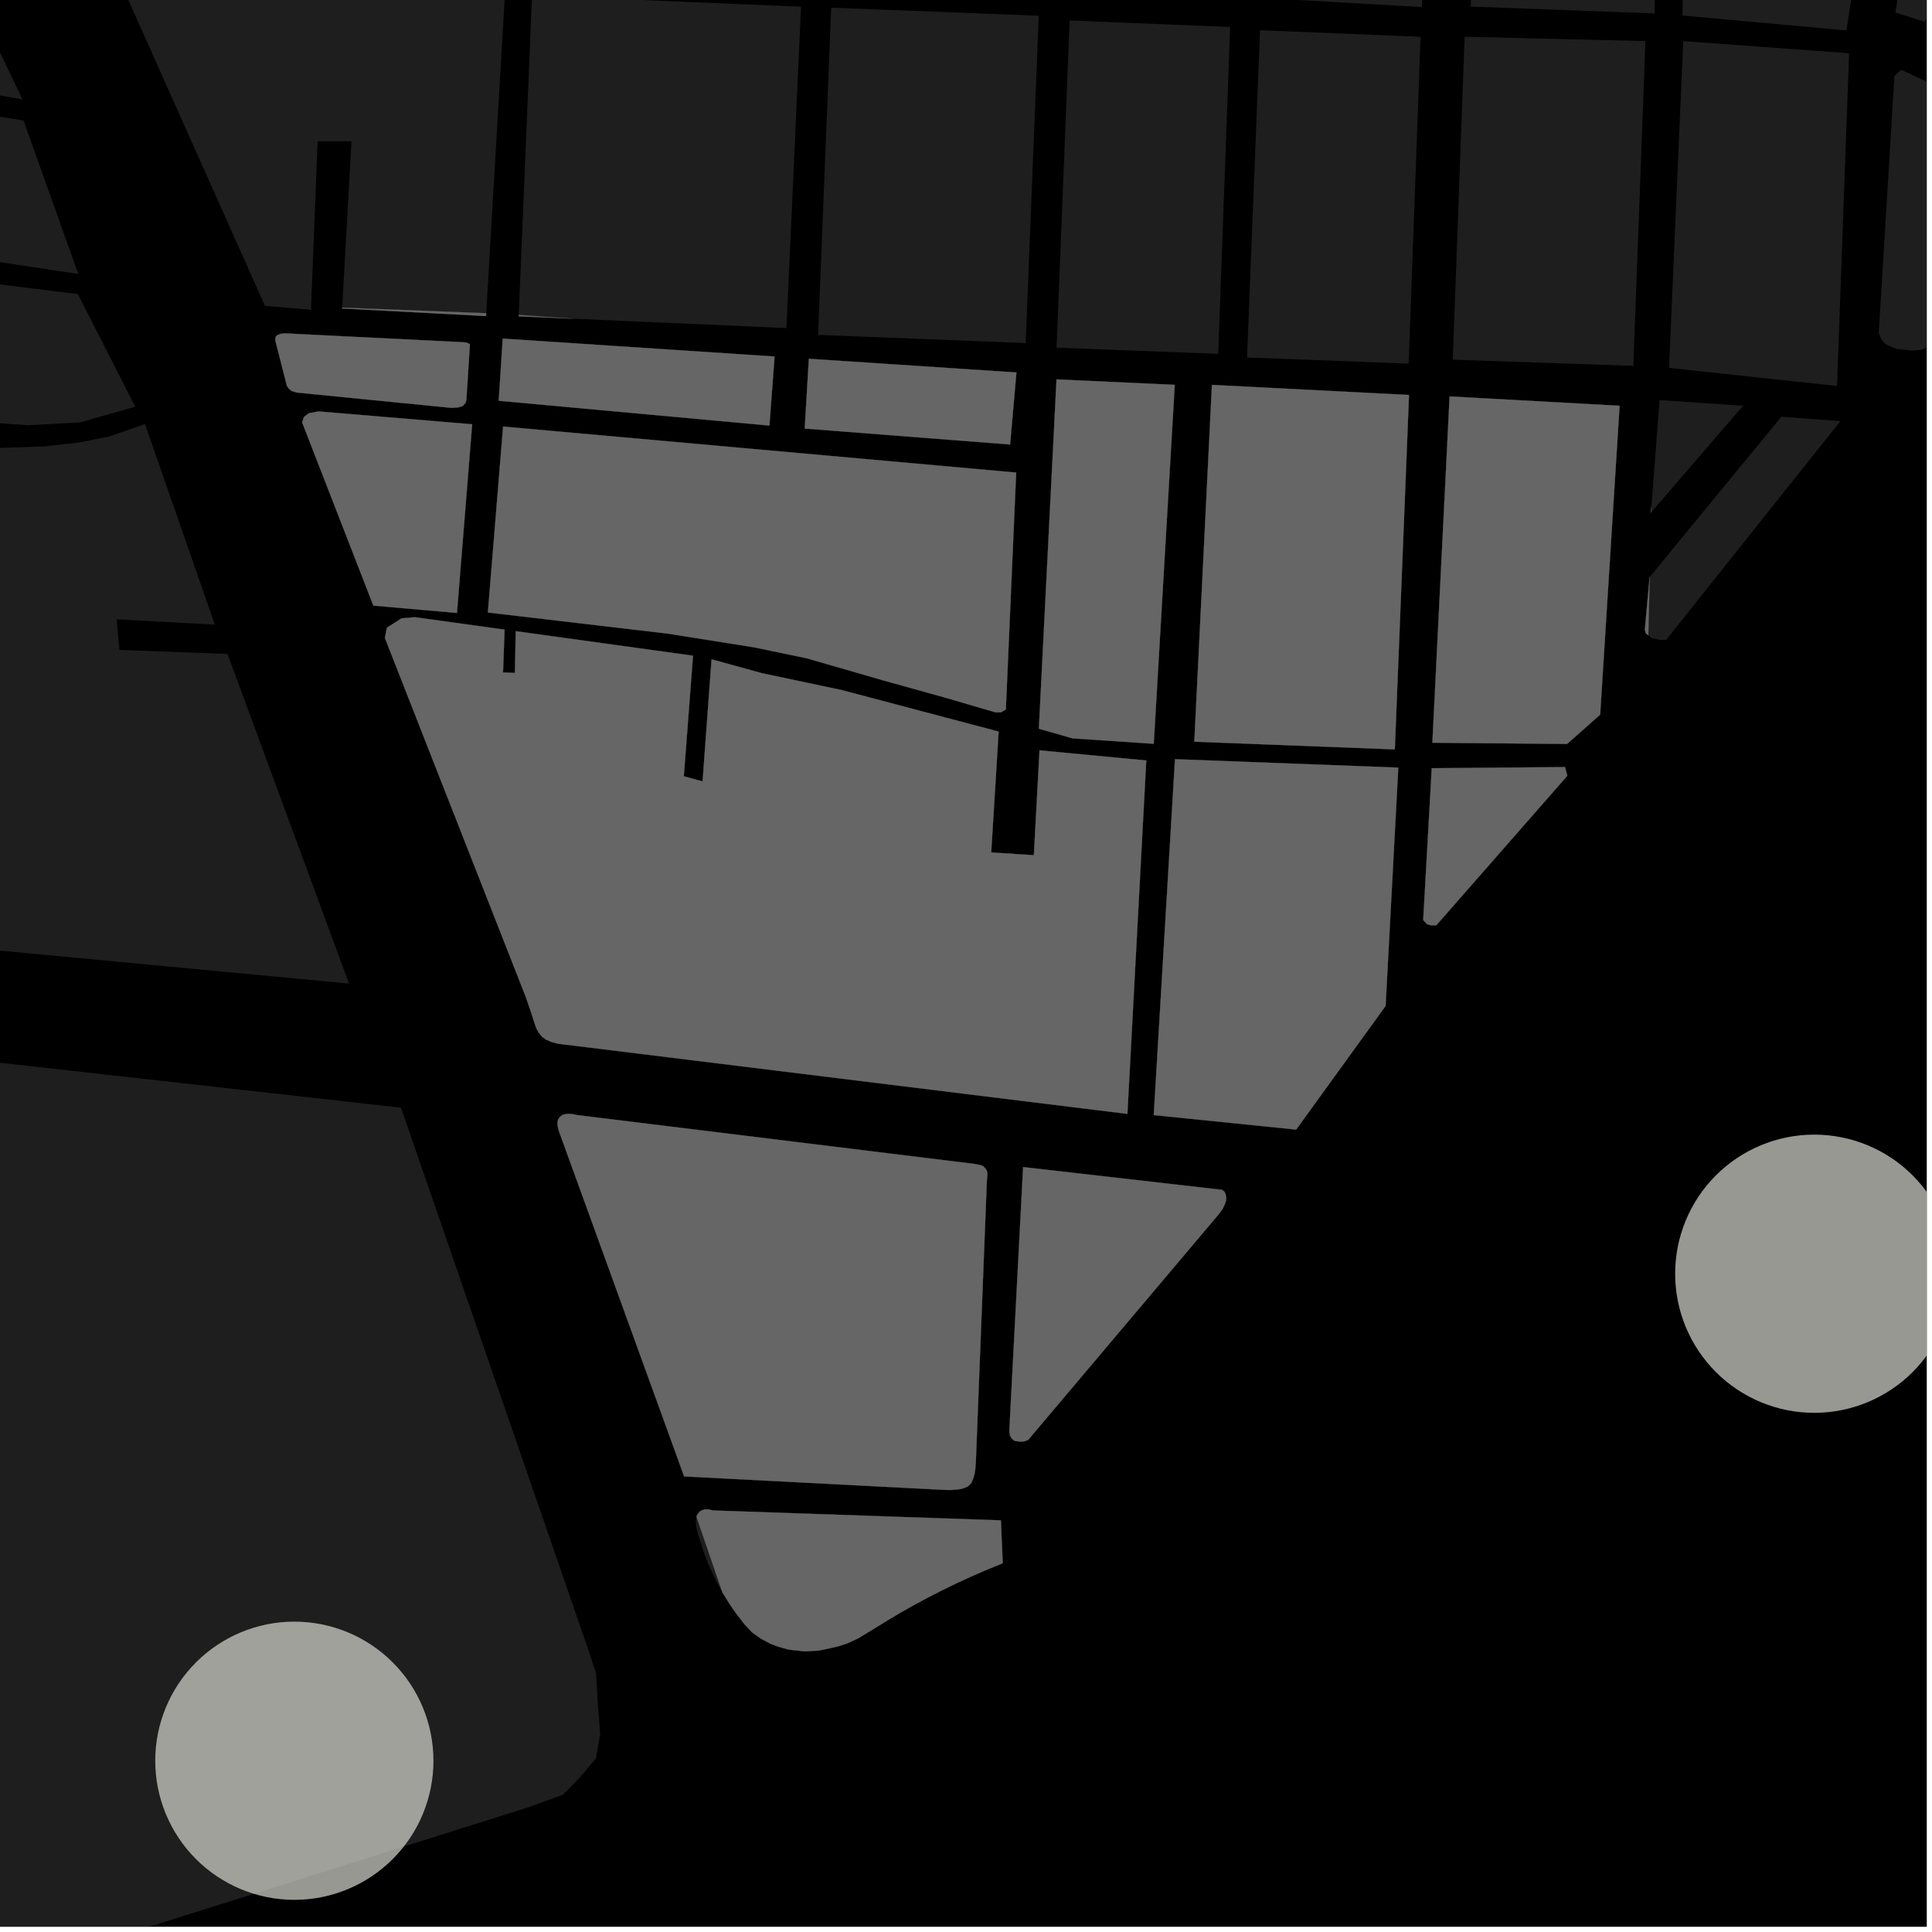 <?xml version="1.0" encoding="UTF-8"?>
<svg xmlns="http://www.w3.org/2000/svg" xmlns:xlink="http://www.w3.org/1999/xlink" width="361pt" height="361pt" viewBox="0 0 361 361" version="1.1">
<defs>
<clipPath id="clip1">
  <path d="M 0 192 L 113 192 L 113 360 L 0 360 Z M 0 192 "/>
</clipPath>
<clipPath id="clip2">
  <path d="M 354 0 L 360 0 L 360 5 L 354 5 Z M 354 0 "/>
</clipPath>
<clipPath id="clip3">
  <path d="M 351 13 L 360 13 L 360 66 L 351 66 Z M 351 13 "/>
</clipPath>
<clipPath id="clip4">
  <path d="M 313 212 L 360 212 L 360 264 L 313 264 Z M 313 212 "/>
</clipPath>
</defs>
<g id="surface3696">
<path style="fill-rule:nonzero;fill:rgb(0%,0%,0%);fill-opacity:1;stroke-width:0.03;stroke-linecap:square;stroke-linejoin:miter;stroke:rgb(0%,0%,0%);stroke-opacity:1;stroke-miterlimit:10;" d="M 0 178 L 360 178 L 360 -182 L 0 -182 Z M 0 178 " transform="matrix(1,0,0,1,0,182)"/>
<path style=" stroke:none;fill-rule:nonzero;fill:rgb(39.999%,39.999%,39.999%);fill-opacity:0.3;" d="M -16.734 82.086 L -10.641 82.996 L 0.16 83.695 L 8.395 83.398 L 14.699 82.688 L 20.367 81.57 L 27.098 79.238 L 40.137 116.715 L 21.785 115.727 L 22.055 118.582 L 22.324 121.441 L 42.508 122.184 L 65.215 183.785 L -31.348 174.66 L -21.145 113.316 L -4.57 115.742 L -4.312 113.828 L -4.059 111.914 L -21.07 109.422 Z M -16.734 82.086 "/>
<g clip-path="url(#clip1)" clip-rule="nonzero">
<path style=" stroke:none;fill-rule:nonzero;fill:rgb(39.999%,39.999%,39.999%);fill-opacity:0.3;" d="M 86.965 241.809 L 109.84 308 L 111.371 312.691 L 111.762 319.109 L 112.152 324.016 L 111.355 328.547 L 108.172 332.324 L 105.188 335.344 L 98.805 337.672 L -50.613 384.758 L -52.668 243.055 L -53.402 192.598 L 74.926 206.969 Z M 86.965 241.809 "/>
</g>
<path style=" stroke:none;fill-rule:nonzero;fill:rgb(39.999%,39.999%,39.999%);fill-opacity:0.3;" d="M 134.938 297.445 L 133.844 295.461 L 132.473 292.539 L 131.477 289.988 L 130.492 286.863 L 130.086 285.281 L 130.035 284.242 L 130.074 283.762 L 130.145 283.434 Z M 134.938 297.445 "/>
<path style=" stroke:none;fill-rule:nonzero;fill:rgb(39.999%,39.999%,39.999%);fill-opacity:0.3;" d="M -3.469 2.453 L 4.176 18.559 L -5.656 16.863 Z M -3.469 2.453 "/>
<path style=" stroke:none;fill-rule:nonzero;fill:rgb(39.999%,39.999%,39.999%);fill-opacity:0.3;" d="M -5.98 20.867 L 4.398 22.512 L 14.629 51.195 L -10.195 47.453 Z M -5.98 20.867 "/>
<path style=" stroke:none;fill-rule:nonzero;fill:rgb(39.999%,39.999%,39.999%);fill-opacity:0.3;" d="M -10.941 51.781 L 14.551 54.957 L 25.273 75.996 L 14.906 78.938 L 5.281 79.445 L -2.918 78.926 L -4.738 78.742 L -14.613 76.816 Z M -10.941 51.781 "/>
<path style=" stroke:none;fill-rule:nonzero;fill:rgb(39.999%,39.999%,39.999%);fill-opacity:0.3;" d="M 194.094 2.934 L 191.656 64.102 L 152.859 62.578 L 155.309 1.438 Z M 194.094 2.934 "/>
<path style=" stroke:none;fill-rule:nonzero;fill:rgb(39.999%,39.999%,39.999%);fill-opacity:0.3;" d="M 94.352 -1.121 L 90.852 58.531 L 63.938 57.477 L 65.676 26.41 L 62.512 26.41 L 59.348 26.406 L 58.109 57.84 L 57.988 57.863 L 49.504 57.145 L 23.641 -0.758 L 23.387 -2.438 L 23.895 -3.641 L 24.906 -4.121 L 26.422 -4.598 Z M 94.352 -1.121 "/>
<path style=" stroke:none;fill-rule:nonzero;fill:rgb(39.999%,39.999%,39.999%);fill-opacity:0.3;" d="M 149.676 1.246 L 146.953 61.301 L 107.07 59.551 L 96.926 58.855 L 99.414 -0.859 Z M 149.676 1.246 "/>
<g clip-path="url(#clip2)" clip-rule="nonzero">
<path style=" stroke:none;fill-rule:nonzero;fill:rgb(39.999%,39.999%,39.999%);fill-opacity:0.3;" d="M 366.324 -77.008 L 417.488 -65.422 L 359.57 4.051 L 354.172 2.34 Z M 366.324 -77.008 "/>
</g>
<path style=" stroke:none;fill-rule:nonzero;fill:rgb(39.999%,39.999%,39.999%);fill-opacity:0.3;" d="M 277.887 -97.676 L 309.871 -90.242 L 309.16 2.504 L 274.812 1.23 Z M 277.887 -97.676 "/>
<path style=" stroke:none;fill-rule:nonzero;fill:rgb(39.999%,39.999%,39.999%);fill-opacity:0.3;" d="M 204.621 -114.086 L 235.133 -106.988 L 233.215 -44.68 L 236.352 -44.551 L 239.379 -44.43 L 242.133 -105.359 L 268.93 -99.125 L 265.699 1.328 L 200.008 -2.449 Z M 204.621 -114.086 "/>
<path style=" stroke:none;fill-rule:nonzero;fill:rgb(39.999%,39.999%,39.999%);fill-opacity:0.3;" d="M 345.508 9.945 L 343.258 72.129 L 311.863 68.742 L 314.516 7.68 Z M 345.508 9.945 "/>
<path style=" stroke:none;fill-rule:nonzero;fill:rgb(39.999%,39.999%,39.999%);fill-opacity:0.3;" d="M 307.453 7.676 L 305.195 68.363 L 271.453 67.207 L 273.668 6.863 Z M 307.453 7.676 "/>
<path style=" stroke:none;fill-rule:nonzero;fill:rgb(39.999%,39.999%,39.999%);fill-opacity:0.3;" d="M 265.434 6.867 L 263.215 67.945 L 233.008 66.797 L 235.441 5.648 Z M 265.434 6.867 "/>
<path style=" stroke:none;fill-rule:nonzero;fill:rgb(39.999%,39.999%,39.999%);fill-opacity:0.3;" d="M 229.855 5.043 L 227.629 66.113 L 197.422 64.969 L 199.867 3.824 Z M 229.855 5.043 "/>
<path style=" stroke:none;fill-rule:nonzero;fill:rgb(39.999%,39.999%,39.999%);fill-opacity:0.3;" d="M 315.465 -88.984 L 358.117 -78.812 L 345.016 5.691 L 314.383 2.895 Z M 315.465 -88.984 "/>
<path style=" stroke:none;fill-rule:nonzero;fill:rgb(39.999%,39.999%,39.999%);fill-opacity:0.3;" d="M 310.09 74.762 L 325.703 75.812 L 308.547 95.703 L 308.57 94.676 Z M 310.09 74.762 "/>
<g clip-path="url(#clip3)" clip-rule="nonzero">
<path style=" stroke:none;fill-rule:nonzero;fill:rgb(39.999%,39.999%,39.999%);fill-opacity:0.3;" d="M 355.242 13.016 L 389.016 28.992 L 360.312 64.754 L 358.926 65.398 L 357.238 65.5 L 355.809 65.348 L 354.383 65.195 L 353.273 64.746 L 352.32 64.293 L 351.527 63.391 L 351.051 62.184 L 353.977 14.215 Z M 355.242 13.016 "/>
</g>
<path style=" stroke:none;fill-rule:nonzero;fill:rgb(39.999%,39.999%,39.999%);fill-opacity:0.3;" d="M 332.855 77.871 L 343.883 78.684 L 311.336 119.551 L 310.066 119.551 L 308.613 119.203 L 307.992 118.715 L 308.254 107.812 Z M 332.855 77.871 "/>
<path style=" stroke:none;fill-rule:nonzero;fill:rgb(39.999%,39.999%,39.999%);fill-opacity:0.3;" d="M 187.367 292.098 L 187.363 292.098 L 184.344 293.332 L 181.168 294.715 L 178.562 295.922 L 175.605 297.367 L 173.238 298.586 L 170.387 300.129 L 168.059 301.453 L 165.805 302.793 L 163.773 304.051 L 160.324 306.148 L 158.332 307.062 L 156.707 307.602 L 155.145 307.961 L 153 308.414 L 150.418 308.57 L 147.383 308.238 L 145.25 307.645 L 143.75 307.031 L 142.27 306.242 L 140.562 305.047 L 139.133 303.535 L 137.527 301.449 L 136.445 299.895 L 135.121 297.773 L 134.938 297.445 L 130.145 283.434 L 130.199 283.176 L 130.453 282.797 L 130.742 282.438 L 131.16 282.18 L 131.684 282.043 L 132.391 282.027 L 133.227 282.234 L 187.02 284.082 Z M 187.367 292.098 "/>
<path style=" stroke:none;fill-rule:nonzero;fill:rgb(39.999%,39.999%,39.999%);fill-opacity:0.3;" d="M 228.344 222.324 L 228.746 222.621 L 229.004 223.109 L 229.117 223.816 L 229.09 224.359 L 228.891 224.953 L 228.461 225.875 L 227.66 226.961 L 192.113 269.055 L 191.348 269.34 L 190.562 269.371 L 189.609 269.242 L 189.066 268.82 L 188.727 268.273 L 188.59 267.434 L 191.172 218.07 Z M 228.344 222.324 "/>
<path style=" stroke:none;fill-rule:nonzero;fill:rgb(39.999%,39.999%,39.999%);fill-opacity:0.3;" d="M 184.383 220.887 L 182.34 273.121 L 182.238 274.477 L 182.121 275.301 L 181.844 276.312 L 181.488 277.098 L 180.816 277.773 L 179.988 278.109 L 179.078 278.297 L 177.852 278.406 L 176.746 278.406 L 127.836 275.875 L 104.402 211.262 L 104.207 210.484 L 104.164 210.078 L 104.184 209.578 L 104.301 209.172 L 104.516 208.824 L 104.77 208.547 L 105.195 208.289 L 105.762 208.16 L 106.324 208.121 L 107.027 208.18 L 107.785 208.348 L 182.125 217.488 L 183.203 217.695 L 183.723 217.898 L 184.195 218.43 L 184.453 218.879 L 184.496 219.453 Z M 184.383 220.887 "/>
<path style=" stroke:none;fill-rule:nonzero;fill:rgb(39.999%,39.999%,39.999%);fill-opacity:0.3;" d="M 87.805 64.301 L 87.141 74.789 L 86.992 75.285 L 86.469 75.855 L 85.574 76.137 L 84.305 76.207 L 55.469 73.352 L 54.5 73.066 L 53.977 72.641 L 53.602 72.074 L 51.43 63.566 L 51.504 62.93 L 51.801 62.645 L 52.473 62.363 L 53.219 62.293 L 86.535 63.945 L 87.207 64.016 Z M 87.805 64.301 "/>
<path style=" stroke:none;fill-rule:nonzero;fill:rgb(39.999%,39.999%,39.999%);fill-opacity:0.3;" d="M 189.922 69.598 L 188.742 83.055 L 150.363 80.078 L 151.137 67.039 Z M 189.922 69.598 "/>
<path style=" stroke:none;fill-rule:nonzero;fill:rgb(39.999%,39.999%,39.999%);fill-opacity:0.3;" d="M 144.73 66.617 L 143.773 79.52 L 93.184 74.883 L 93.938 63.27 Z M 144.73 66.617 "/>
<path style=" stroke:none;fill-rule:nonzero;fill:rgb(39.999%,39.999%,39.999%);fill-opacity:0.3;" d="M 88.223 79.281 L 85.383 114.535 L 69.766 113.16 L 56.453 78.918 L 56.812 77.895 L 57.711 77.215 L 59.504 76.875 Z M 88.223 79.281 "/>
<path style=" stroke:none;fill-rule:nonzero;fill:rgb(39.999%,39.999%,39.999%);fill-opacity:0.3;" d="M 189.875 88.301 L 187.945 132.582 L 187.047 133.094 L 185.969 133.094 L 176.629 130.359 L 164.957 127.113 L 150.77 123.012 L 140.895 120.957 L 124.734 118.391 L 91.16 114.445 L 94.004 79.703 Z M 189.875 88.301 "/>
<path style=" stroke:none;fill-rule:nonzero;fill:rgb(39.999%,39.999%,39.999%);fill-opacity:0.3;" d="M 219.508 71.91 L 215.582 138.98 L 200.43 137.969 L 194.117 136.164 L 197.414 70.891 Z M 219.508 71.91 "/>
<path style=" stroke:none;fill-rule:nonzero;fill:rgb(39.999%,39.999%,39.999%);fill-opacity:0.3;" d="M 263.277 73.805 L 260.625 140.027 L 223.16 138.59 L 226.453 71.918 Z M 263.277 73.805 "/>
<path style=" stroke:none;fill-rule:nonzero;fill:rgb(39.999%,39.999%,39.999%);fill-opacity:0.3;" d="M 302.625 75.82 L 298.996 133.535 L 292.812 139.008 L 267.645 138.781 L 270.863 74.074 Z M 302.625 75.82 "/>
<path style=" stroke:none;fill-rule:nonzero;fill:rgb(39.999%,39.999%,39.999%);fill-opacity:0.3;" d="M 90.852 58.531 L 90.82 59.059 L 63.93 57.637 L 63.938 57.477 Z M 90.852 58.531 "/>
<path style=" stroke:none;fill-rule:nonzero;fill:rgb(39.999%,39.999%,39.999%);fill-opacity:0.3;" d="M 58.109 57.84 L 58.109 57.871 L 57.988 57.863 Z M 58.109 57.84 "/>
<path style=" stroke:none;fill-rule:nonzero;fill:rgb(39.999%,39.999%,39.999%);fill-opacity:0.3;" d="M 107.07 59.551 L 96.918 59.102 L 96.926 58.855 Z M 107.07 59.551 "/>
<path style=" stroke:none;fill-rule:nonzero;fill:rgb(39.999%,39.999%,39.999%);fill-opacity:0.3;" d="M 292.434 143.328 L 292.855 144.957 L 268.371 172.898 L 267.328 172.895 L 266.629 172.676 L 265.934 171.906 L 267.527 143.539 Z M 292.434 143.328 "/>
<path style=" stroke:none;fill-rule:nonzero;fill:rgb(39.999%,39.999%,39.999%);fill-opacity:0.3;" d="M 261.273 143.434 L 258.902 187.965 L 242.191 211.066 L 215.582 208.359 L 219.551 141.855 Z M 261.273 143.434 "/>
<path style=" stroke:none;fill-rule:nonzero;fill:rgb(39.999%,39.999%,39.999%);fill-opacity:0.3;" d="M 308.547 95.703 L 308.488 95.773 L 308.57 94.676 Z M 308.547 95.703 "/>
<path style=" stroke:none;fill-rule:nonzero;fill:rgb(39.999%,39.999%,39.999%);fill-opacity:0.3;" d="M 98.203 186.18 L 71.914 119.199 L 72.285 117.297 L 75.039 115.531 L 77.492 115.324 L 94.281 117.648 L 93.992 125.648 L 96.211 125.734 L 96.367 117.938 L 129.492 122.52 L 127.773 145.047 L 129.484 145.512 L 131.281 146 L 132.957 123.195 L 142.316 125.773 L 157.297 128.945 L 186.598 136.699 L 185.211 159.281 L 193.18 159.797 L 194.238 140.203 L 214.184 142.098 L 210.66 208.133 L 105.777 195.207 L 104.242 195.016 L 103.035 194.695 L 101.973 194.234 L 101.25 193.688 L 100.621 192.906 L 100.188 192.086 L 99.848 191.078 L 99.121 188.836 Z M 98.203 186.18 "/>
<path style=" stroke:none;fill-rule:nonzero;fill:rgb(39.999%,39.999%,39.999%);fill-opacity:0.3;" d="M 307.992 118.715 L 307.523 118.34 L 307.34 117.652 L 308.234 107.836 L 308.254 107.812 Z M 307.992 118.715 "/>
<path style="fill-rule:nonzero;fill:rgb(39.999%,39.999%,39.999%);fill-opacity:1;stroke-width:0.03;stroke-linecap:square;stroke-linejoin:miter;stroke:rgb(39.999%,39.999%,39.999%);stroke-opacity:1;stroke-miterlimit:3.239;" d="M 261.367 305.098 L 261.363 305.098 L 258.344 306.332 L 255.168 307.715 L 252.562 308.922 L 249.605 310.367 L 247.238 311.586 L 244.387 313.129 L 242.059 314.453 L 239.805 315.793 L 237.773 317.051 L 234.324 319.148 L 232.332 320.062 L 230.707 320.602 L 229.145 320.961 L 227 321.414 L 224.418 321.57 L 221.383 321.238 L 219.25 320.645 L 217.75 320.031 L 216.27 319.242 L 214.562 318.047 L 213.133 316.535 L 211.527 314.449 L 210.445 312.895 L 209.121 310.773 L 208.938 310.445 L 204.145 296.434 L 204.199 296.176 L 204.453 295.797 L 204.742 295.438 L 205.16 295.18 L 205.684 295.043 L 206.391 295.027 L 207.227 295.234 L 261.02 297.082 Z M 261.367 305.098 " transform="matrix(1,0,0,1,-74,-13)"/>
<path style="fill-rule:nonzero;fill:rgb(39.999%,39.999%,39.999%);fill-opacity:1;stroke-width:0.03;stroke-linecap:square;stroke-linejoin:miter;stroke:rgb(39.999%,39.999%,39.999%);stroke-opacity:1;stroke-miterlimit:3.239;" d="M 302.344 235.324 L 302.746 235.621 L 303.004 236.109 L 303.117 236.816 L 303.09 237.359 L 302.891 237.953 L 302.461 238.875 L 301.66 239.961 L 266.113 282.055 L 265.348 282.34 L 264.562 282.371 L 263.609 282.242 L 263.066 281.82 L 262.727 281.273 L 262.59 280.434 L 265.172 231.07 Z M 302.344 235.324 " transform="matrix(1,0,0,1,-74,-13)"/>
<path style="fill-rule:nonzero;fill:rgb(39.999%,39.999%,39.999%);fill-opacity:1;stroke-width:0.03;stroke-linecap:square;stroke-linejoin:miter;stroke:rgb(39.999%,39.999%,39.999%);stroke-opacity:1;stroke-miterlimit:3.239;" d="M 258.383 233.887 L 256.34 286.121 L 256.238 287.477 L 256.121 288.301 L 255.844 289.312 L 255.488 290.098 L 254.816 290.773 L 253.988 291.109 L 253.078 291.297 L 251.852 291.406 L 250.746 291.406 L 201.836 288.875 L 178.402 224.262 L 178.207 223.484 L 178.164 223.078 L 178.184 222.578 L 178.301 222.172 L 178.516 221.824 L 178.77 221.547 L 179.195 221.289 L 179.762 221.16 L 180.324 221.121 L 181.027 221.18 L 181.785 221.348 L 256.125 230.488 L 257.203 230.695 L 257.723 230.898 L 258.195 231.43 L 258.453 231.879 L 258.496 232.453 Z M 258.383 233.887 " transform="matrix(1,0,0,1,-74,-13)"/>
<path style="fill-rule:nonzero;fill:rgb(39.999%,39.999%,39.999%);fill-opacity:1;stroke-width:0.03;stroke-linecap:square;stroke-linejoin:miter;stroke:rgb(39.999%,39.999%,39.999%);stroke-opacity:1;stroke-miterlimit:3.239;" d="M 161.805 77.301 L 161.141 87.789 L 160.992 88.285 L 160.469 88.855 L 159.574 89.137 L 158.305 89.207 L 129.469 86.352 L 128.5 86.066 L 127.977 85.641 L 127.602 85.074 L 125.43 76.566 L 125.504 75.93 L 125.801 75.645 L 126.473 75.363 L 127.219 75.293 L 160.535 76.945 L 161.207 77.016 Z M 161.805 77.301 " transform="matrix(1,0,0,1,-74,-13)"/>
<path style="fill-rule:nonzero;fill:rgb(39.999%,39.999%,39.999%);fill-opacity:1;stroke-width:0.03;stroke-linecap:square;stroke-linejoin:miter;stroke:rgb(39.999%,39.999%,39.999%);stroke-opacity:1;stroke-miterlimit:3.239;" d="M 263.922 82.598 L 262.742 96.055 L 224.363 93.078 L 225.137 80.039 Z M 263.922 82.598 " transform="matrix(1,0,0,1,-74,-13)"/>
<path style="fill-rule:nonzero;fill:rgb(39.999%,39.999%,39.999%);fill-opacity:1;stroke-width:0.03;stroke-linecap:square;stroke-linejoin:miter;stroke:rgb(39.999%,39.999%,39.999%);stroke-opacity:1;stroke-miterlimit:3.239;" d="M 218.73 79.617 L 217.773 92.52 L 167.184 87.883 L 167.938 76.27 Z M 218.73 79.617 " transform="matrix(1,0,0,1,-74,-13)"/>
<path style="fill-rule:nonzero;fill:rgb(39.999%,39.999%,39.999%);fill-opacity:1;stroke-width:0.03;stroke-linecap:square;stroke-linejoin:miter;stroke:rgb(39.999%,39.999%,39.999%);stroke-opacity:1;stroke-miterlimit:3.239;" d="M 162.223 92.281 L 159.383 127.535 L 143.766 126.16 L 130.453 91.918 L 130.812 90.895 L 131.711 90.215 L 133.504 89.875 Z M 162.223 92.281 " transform="matrix(1,0,0,1,-74,-13)"/>
<path style="fill-rule:nonzero;fill:rgb(39.999%,39.999%,39.999%);fill-opacity:1;stroke-width:0.03;stroke-linecap:square;stroke-linejoin:miter;stroke:rgb(39.999%,39.999%,39.999%);stroke-opacity:1;stroke-miterlimit:3.239;" d="M 263.875 101.301 L 261.945 145.582 L 261.047 146.094 L 259.969 146.094 L 250.629 143.359 L 238.957 140.113 L 224.77 136.012 L 214.895 133.957 L 198.734 131.391 L 165.16 127.445 L 168.004 92.703 Z M 263.875 101.301 " transform="matrix(1,0,0,1,-74,-13)"/>
<path style="fill-rule:nonzero;fill:rgb(39.999%,39.999%,39.999%);fill-opacity:1;stroke-width:0.03;stroke-linecap:square;stroke-linejoin:miter;stroke:rgb(39.999%,39.999%,39.999%);stroke-opacity:1;stroke-miterlimit:3.239;" d="M 293.508 84.91 L 289.582 151.98 L 274.43 150.969 L 268.117 149.164 L 271.414 83.891 Z M 293.508 84.91 " transform="matrix(1,0,0,1,-74,-13)"/>
<path style="fill-rule:nonzero;fill:rgb(39.999%,39.999%,39.999%);fill-opacity:1;stroke-width:0.03;stroke-linecap:square;stroke-linejoin:miter;stroke:rgb(39.999%,39.999%,39.999%);stroke-opacity:1;stroke-miterlimit:3.239;" d="M 337.277 86.805 L 334.625 153.027 L 297.16 151.59 L 300.453 84.918 Z M 337.277 86.805 " transform="matrix(1,0,0,1,-74,-13)"/>
<path style="fill-rule:nonzero;fill:rgb(39.999%,39.999%,39.999%);fill-opacity:1;stroke-width:0.03;stroke-linecap:square;stroke-linejoin:miter;stroke:rgb(39.999%,39.999%,39.999%);stroke-opacity:1;stroke-miterlimit:3.239;" d="M 376.625 88.82 L 372.996 146.535 L 366.812 152.008 L 341.645 151.781 L 344.863 87.074 Z M 376.625 88.82 " transform="matrix(1,0,0,1,-74,-13)"/>
<path style="fill-rule:nonzero;fill:rgb(39.999%,39.999%,39.999%);fill-opacity:1;stroke-width:0.03;stroke-linecap:square;stroke-linejoin:miter;stroke:rgb(39.999%,39.999%,39.999%);stroke-opacity:1;stroke-miterlimit:3.239;" d="M 164.852 71.531 L 164.82 72.059 L 137.93 70.637 L 137.938 70.477 Z M 164.852 71.531 " transform="matrix(1,0,0,1,-74,-13)"/>
<path style="fill-rule:nonzero;fill:rgb(39.999%,39.999%,39.999%);fill-opacity:1;stroke-width:0.03;stroke-linecap:square;stroke-linejoin:miter;stroke:rgb(39.999%,39.999%,39.999%);stroke-opacity:1;stroke-miterlimit:3.239;" d="M 132.109 70.84 L 132.109 70.871 L 131.988 70.863 Z M 132.109 70.84 " transform="matrix(1,0,0,1,-74,-13)"/>
<path style="fill-rule:nonzero;fill:rgb(39.999%,39.999%,39.999%);fill-opacity:1;stroke-width:0.03;stroke-linecap:square;stroke-linejoin:miter;stroke:rgb(39.999%,39.999%,39.999%);stroke-opacity:1;stroke-miterlimit:3.239;" d="M 181.07 72.551 L 170.918 72.102 L 170.926 71.855 Z M 181.07 72.551 " transform="matrix(1,0,0,1,-74,-13)"/>
<path style="fill-rule:nonzero;fill:rgb(39.999%,39.999%,39.999%);fill-opacity:1;stroke-width:0.03;stroke-linecap:square;stroke-linejoin:miter;stroke:rgb(39.999%,39.999%,39.999%);stroke-opacity:1;stroke-miterlimit:3.239;" d="M 366.434 156.328 L 366.855 157.957 L 342.371 185.898 L 341.328 185.895 L 340.629 185.676 L 339.934 184.906 L 341.527 156.539 Z M 366.434 156.328 " transform="matrix(1,0,0,1,-74,-13)"/>
<path style="fill-rule:nonzero;fill:rgb(39.999%,39.999%,39.999%);fill-opacity:1;stroke-width:0.03;stroke-linecap:square;stroke-linejoin:miter;stroke:rgb(39.999%,39.999%,39.999%);stroke-opacity:1;stroke-miterlimit:3.239;" d="M 335.273 156.434 L 332.902 200.965 L 316.191 224.066 L 289.582 221.359 L 293.551 154.855 Z M 335.273 156.434 " transform="matrix(1,0,0,1,-74,-13)"/>
<path style="fill-rule:nonzero;fill:rgb(39.999%,39.999%,39.999%);fill-opacity:1;stroke-width:0.03;stroke-linecap:square;stroke-linejoin:miter;stroke:rgb(39.999%,39.999%,39.999%);stroke-opacity:1;stroke-miterlimit:3.239;" d="M 382.547 108.703 L 382.488 108.773 L 382.57 107.676 Z M 382.547 108.703 " transform="matrix(1,0,0,1,-74,-13)"/>
<path style="fill-rule:nonzero;fill:rgb(39.999%,39.999%,39.999%);fill-opacity:1;stroke-width:0.03;stroke-linecap:square;stroke-linejoin:miter;stroke:rgb(39.999%,39.999%,39.999%);stroke-opacity:1;stroke-miterlimit:3.239;" d="M 172.203 199.18 L 145.914 132.199 L 146.285 130.297 L 149.039 128.531 L 151.492 128.324 L 168.281 130.648 L 167.992 138.648 L 170.211 138.734 L 170.367 130.938 L 203.492 135.52 L 201.773 158.047 L 203.484 158.512 L 205.281 159 L 206.957 136.195 L 216.316 138.773 L 231.297 141.945 L 260.598 149.699 L 259.211 172.281 L 267.18 172.797 L 268.238 153.203 L 288.184 155.098 L 284.66 221.133 L 179.777 208.207 L 178.242 208.016 L 177.035 207.695 L 175.973 207.234 L 175.25 206.688 L 174.621 205.906 L 174.188 205.086 L 173.848 204.078 L 173.121 201.836 Z M 172.203 199.18 " transform="matrix(1,0,0,1,-74,-13)"/>
<path style="fill-rule:nonzero;fill:rgb(39.999%,39.999%,39.999%);fill-opacity:1;stroke-width:0.03;stroke-linecap:square;stroke-linejoin:miter;stroke:rgb(39.999%,39.999%,39.999%);stroke-opacity:1;stroke-miterlimit:3.239;" d="M 381.992 131.715 L 381.523 131.34 L 381.34 130.652 L 382.234 120.836 L 382.254 120.812 Z M 381.992 131.715 " transform="matrix(1,0,0,1,-74,-13)"/>
<path style=" stroke:none;fill-rule:evenodd;fill:rgb(85.097%,85.097%,81.96%);fill-opacity:0.7;" d="M 80.992 329 C 80.992 322.105 78.254 315.496 73.379 310.621 C 68.504 305.746 61.895 303.008 55 303.008 C 48.105 303.008 41.496 305.746 36.621 310.621 C 31.746 315.496 29.008 322.105 29.008 329 C 29.008 335.895 31.746 342.504 36.621 347.379 C 41.496 352.254 48.105 354.992 55 354.992 C 61.895 354.992 68.504 352.254 73.379 347.379 C 78.254 342.504 80.992 335.895 80.992 329 Z M 80.992 329 "/>
<g clip-path="url(#clip4)" clip-rule="nonzero">
<path style=" stroke:none;fill-rule:evenodd;fill:rgb(85.097%,85.097%,81.96%);fill-opacity:0.7;" d="M 364.992 238 C 364.992 231.105 362.254 224.496 357.379 219.621 C 352.504 214.746 345.895 212.008 339 212.008 C 332.105 212.008 325.496 214.746 320.621 219.621 C 315.746 224.496 313.008 231.105 313.008 238 C 313.008 244.895 315.746 251.504 320.621 256.379 C 325.496 261.254 332.105 263.992 339 263.992 C 345.895 263.992 352.504 261.254 357.379 256.379 C 362.254 251.504 364.992 244.895 364.992 238 Z M 364.992 238 "/>
</g>
</g>
</svg>
